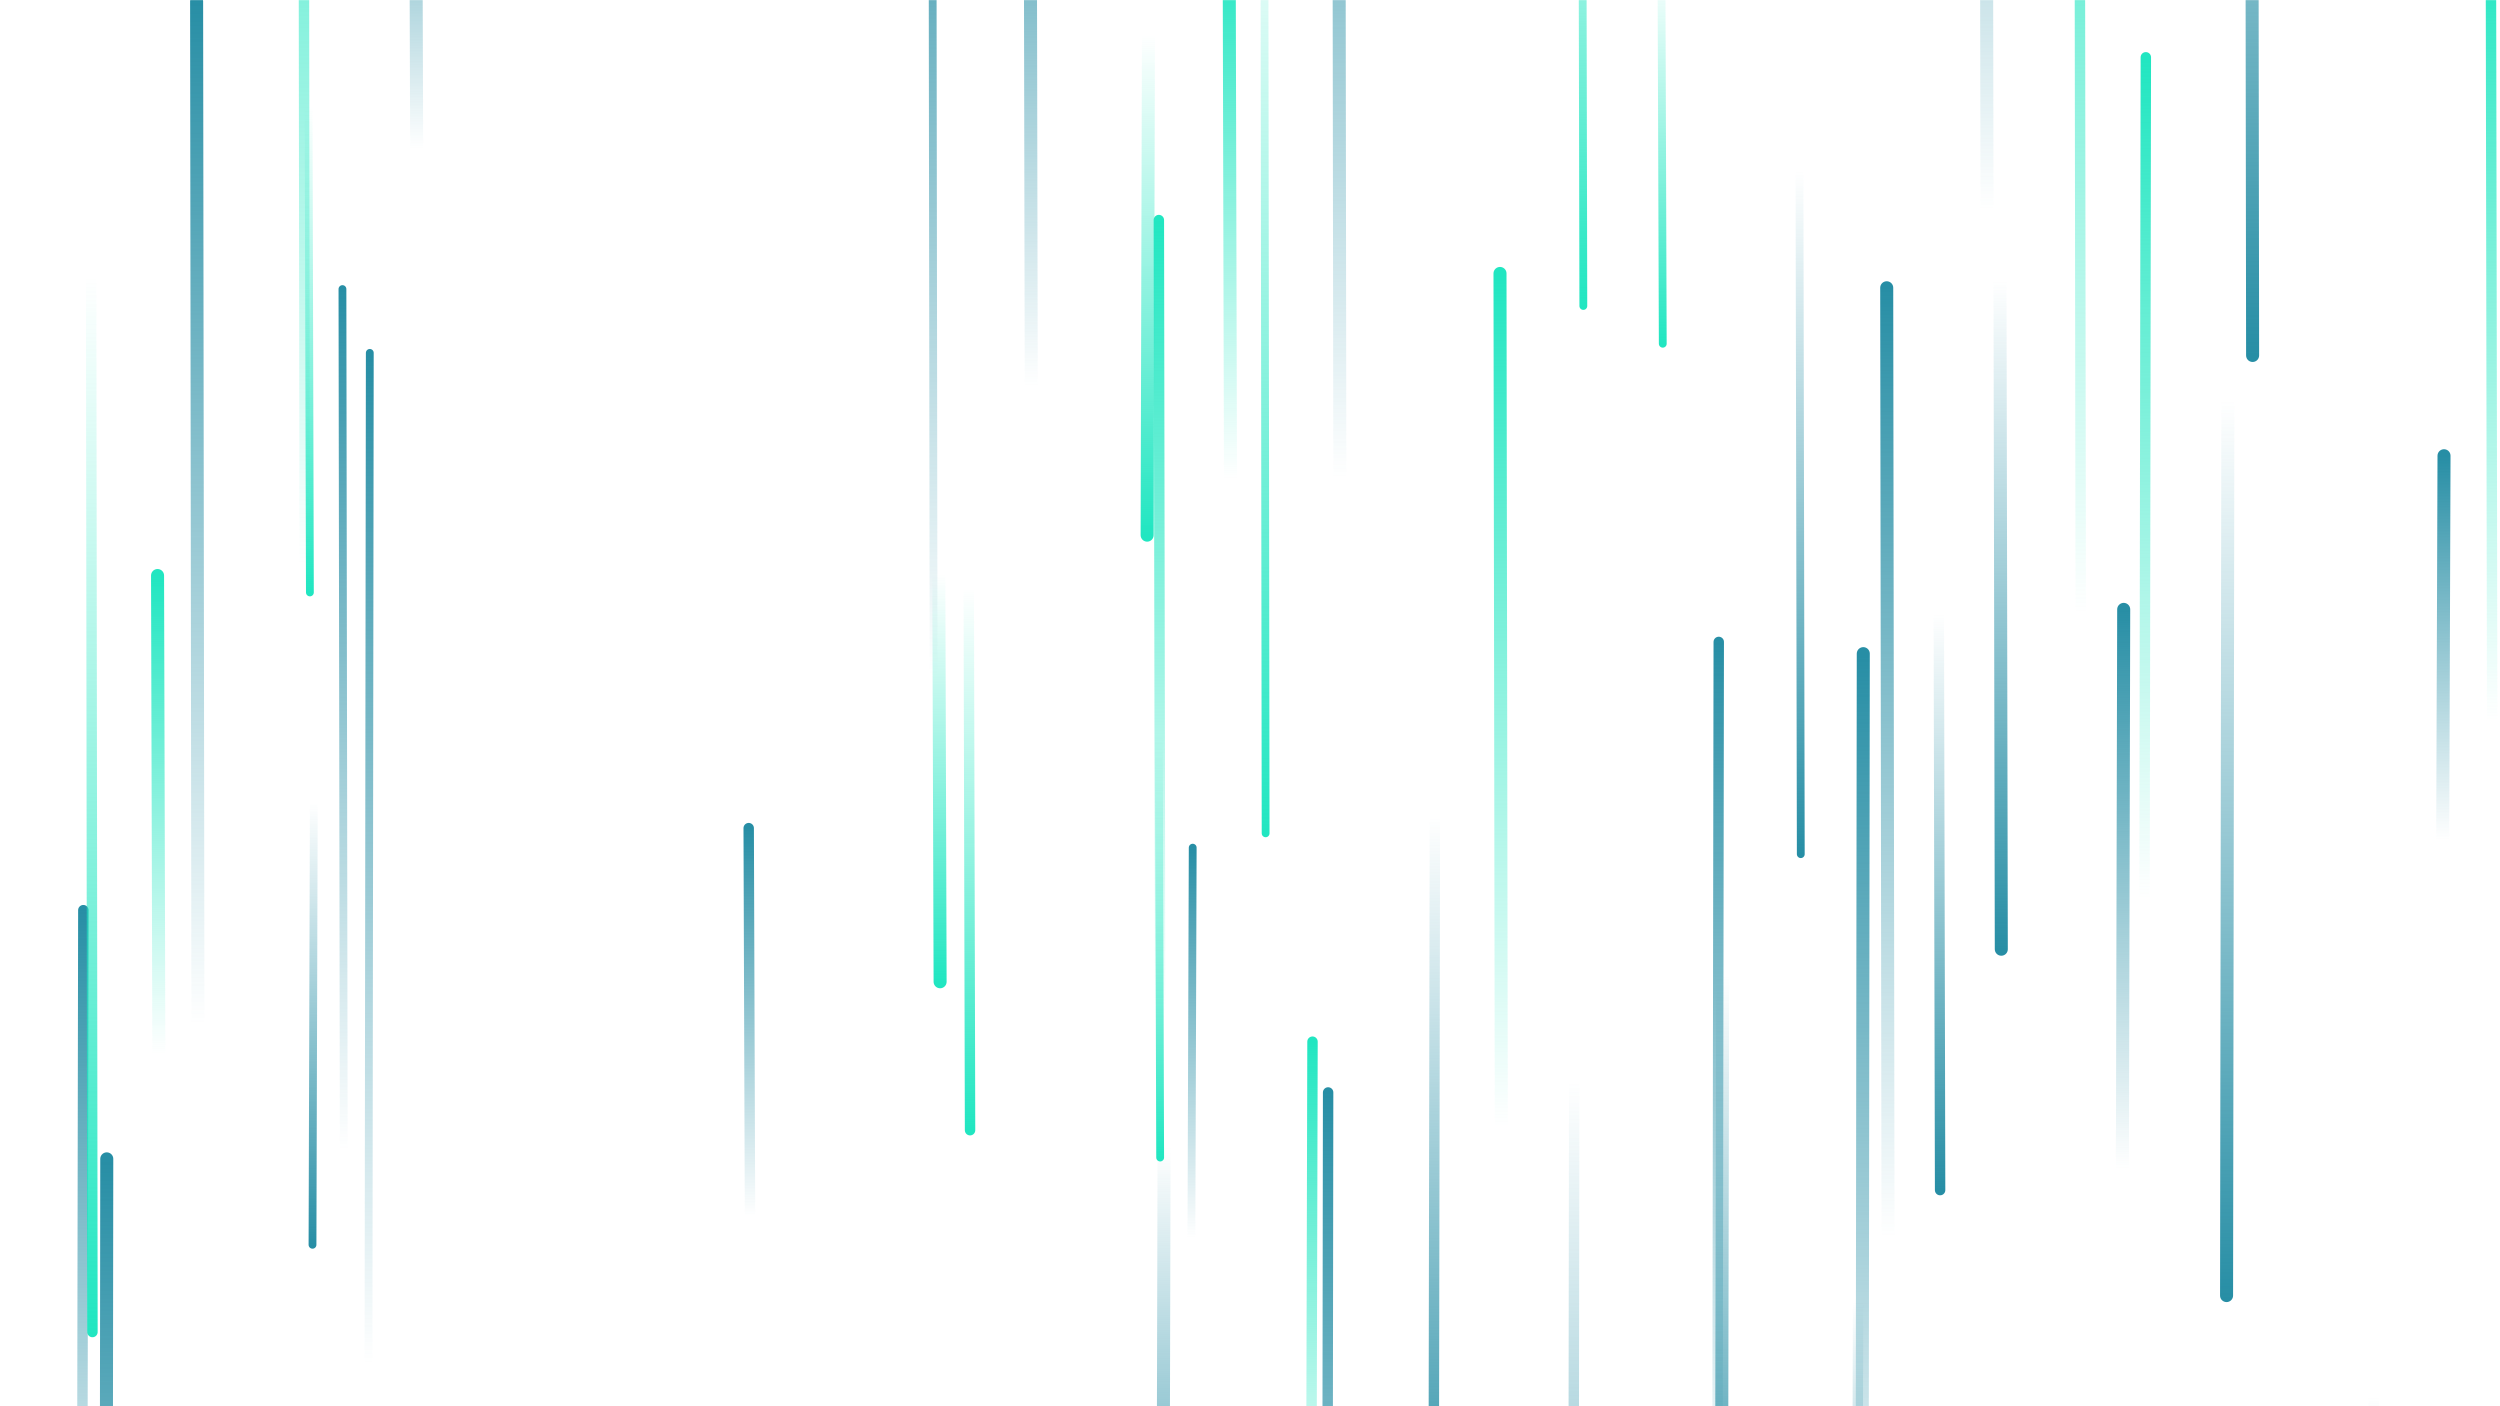 <svg xmlns="http://www.w3.org/2000/svg" version="1.1" xmlns:xlink="http://www.w3.org/1999/xlink" xmlns:svgjs="http://svgjs.com/svgjs" width="1920" height="1080" preserveAspectRatio="none" viewBox="0 0 1920 1080"><g mask="url(&quot;#SvgjsMask1117&quot;)" fill="none"><path d="M1490 914L1489 471" stroke-width="8" stroke="url(#SvgjsLinearGradient1118)" stroke-linecap="round" class="Down"></path><path d="M1102 627L1101 1207" stroke-width="8" stroke="url(#SvgjsLinearGradient1118)" stroke-linecap="round" class="Down"></path><path d="M1631 468L1630 897" stroke-width="10" stroke="url(#SvgjsLinearGradient1119)" stroke-linecap="round" class="Up"></path><path d="M1823 1073L1822 1541" stroke-width="8" stroke="url(#SvgjsLinearGradient1118)" stroke-linecap="round" class="Down"></path><path d="M1450 949L1449 221" stroke-width="10" stroke="url(#SvgjsLinearGradient1119)" stroke-linecap="round" class="Up"></path><path d="M264 881L263 222" stroke-width="6" stroke="url(#SvgjsLinearGradient1119)" stroke-linecap="round" class="Up"></path><path d="M238 455L237 81" stroke-width="6" stroke="url(#SvgjsLinearGradient1120)" stroke-linecap="round" class="Down"></path><path d="M945 367L944 -41" stroke-width="10" stroke="url(#SvgjsLinearGradient1121)" stroke-linecap="round" class="Up"></path><path d="M1209 831L1208 1584" stroke-width="8" stroke="url(#SvgjsLinearGradient1118)" stroke-linecap="round" class="Down"></path><path d="M1216 235L1215 -249" stroke-width="6" stroke="url(#SvgjsLinearGradient1120)" stroke-linecap="round" class="Down"></path><path d="M1020 839L1019 1578" stroke-width="8" stroke="url(#SvgjsLinearGradient1119)" stroke-linecap="round" class="Up"></path><path d="M82 890L81 1686" stroke-width="10" stroke="url(#SvgjsLinearGradient1119)" stroke-linecap="round" class="Up"></path><path d="M882 27L881 411" stroke-width="10" stroke="url(#SvgjsLinearGradient1120)" stroke-linecap="round" class="Down"></path><path d="M894 881L893 1304" stroke-width="10" stroke="url(#SvgjsLinearGradient1118)" stroke-linecap="round" class="Down"></path><path d="M891 889L890 563" stroke-width="6" stroke="url(#SvgjsLinearGradient1120)" stroke-linecap="round" class="Down"></path><path d="M241 617L240 956" stroke-width="6" stroke="url(#SvgjsLinearGradient1118)" stroke-linecap="round" class="Down"></path><path d="M1277 264L1276 -27" stroke-width="6" stroke="url(#SvgjsLinearGradient1120)" stroke-linecap="round" class="Down"></path><path d="M722 754L721 441" stroke-width="10" stroke="url(#SvgjsLinearGradient1120)" stroke-linecap="round" class="Down"></path><path d="M234 432L233 -351" stroke-width="8" stroke="url(#SvgjsLinearGradient1121)" stroke-linecap="round" class="Up"></path><path d="M64 699L63 1269" stroke-width="8" stroke="url(#SvgjsLinearGradient1119)" stroke-linecap="round" class="Up"></path><path d="M1008 800L1007 1203" stroke-width="8" stroke="url(#SvgjsLinearGradient1121)" stroke-linecap="round" class="Up"></path><path d="M71 1023L70 214" stroke-width="8" stroke="url(#SvgjsLinearGradient1120)" stroke-linecap="round" class="Down"></path><path d="M1914 554L1913 -47" stroke-width="8" stroke="url(#SvgjsLinearGradient1121)" stroke-linecap="round" class="Up"></path><path d="M891 781L890 169" stroke-width="8" stroke="url(#SvgjsLinearGradient1121)" stroke-linecap="round" class="Up"></path><path d="M1431 502L1430 1269" stroke-width="10" stroke="url(#SvgjsLinearGradient1119)" stroke-linecap="round" class="Up"></path><path d="M792 297L791 -224" stroke-width="10" stroke="url(#SvgjsLinearGradient1119)" stroke-linecap="round" class="Up"></path><path d="M1323 749L1322 1253" stroke-width="10" stroke="url(#SvgjsLinearGradient1118)" stroke-linecap="round" class="Down"></path><path d="M284 271L283 1050" stroke-width="6" stroke="url(#SvgjsLinearGradient1119)" stroke-linecap="round" class="Up"></path><path d="M1029 367L1028 -362" stroke-width="10" stroke="url(#SvgjsLinearGradient1119)" stroke-linecap="round" class="Up"></path><path d="M1320 493L1319 1160" stroke-width="8" stroke="url(#SvgjsLinearGradient1119)" stroke-linecap="round" class="Up"></path><path d="M972 640L971 -121" stroke-width="6" stroke="url(#SvgjsLinearGradient1120)" stroke-linecap="round" class="Down"></path><path d="M1711 310L1710 995" stroke-width="10" stroke="url(#SvgjsLinearGradient1118)" stroke-linecap="round" class="Down"></path><path d="M320 114L319 -197" stroke-width="10" stroke="url(#SvgjsLinearGradient1119)" stroke-linecap="round" class="Up"></path><path d="M152 785L151 1" stroke-width="10" stroke="url(#SvgjsLinearGradient1119)" stroke-linecap="round" class="Up"></path><path d="M717 519L716 -224" stroke-width="6" stroke="url(#SvgjsLinearGradient1119)" stroke-linecap="round" class="Up"></path><path d="M1526 161L1525 -517" stroke-width="10" stroke="url(#SvgjsLinearGradient1119)" stroke-linecap="round" class="Up"></path><path d="M1598 471L1597 -305" stroke-width="8" stroke="url(#SvgjsLinearGradient1121)" stroke-linecap="round" class="Up"></path><path d="M1730 273L1729 -479" stroke-width="10" stroke="url(#SvgjsLinearGradient1118)" stroke-linecap="round" class="Down"></path><path d="M745 868L744 452" stroke-width="8" stroke="url(#SvgjsLinearGradient1120)" stroke-linecap="round" class="Down"></path><path d="M1648 44L1647 691" stroke-width="8" stroke="url(#SvgjsLinearGradient1121)" stroke-linecap="round" class="Up"></path><path d="M122 809L121 442" stroke-width="10" stroke="url(#SvgjsLinearGradient1121)" stroke-linecap="round" class="Up"></path><path d="M1877 350L1876 645" stroke-width="10" stroke="url(#SvgjsLinearGradient1119)" stroke-linecap="round" class="Up"></path><path d="M1537 729L1536 216" stroke-width="10" stroke="url(#SvgjsLinearGradient1118)" stroke-linecap="round" class="Down"></path><path d="M1427 1000L1426 1402" stroke-width="8" stroke="url(#SvgjsLinearGradient1118)" stroke-linecap="round" class="Down"></path><path d="M1383 656L1382 131" stroke-width="6" stroke="url(#SvgjsLinearGradient1118)" stroke-linecap="round" class="Down"></path><path d="M1153 867L1152 210" stroke-width="10" stroke="url(#SvgjsLinearGradient1121)" stroke-linecap="round" class="Up"></path><path d="M916 651L915 950" stroke-width="6" stroke="url(#SvgjsLinearGradient1119)" stroke-linecap="round" class="Up"></path><path d="M576 934L575 636" stroke-width="8" stroke="url(#SvgjsLinearGradient1119)" stroke-linecap="round" class="Up"></path></g><defs><mask id="SvgjsMask1117"><rect width="1920" height="1080" fill="#ffffff"></rect></mask><linearGradient x1="0%" y1="0%" x2="0%" y2="100%" id="SvgjsLinearGradient1118"><stop stop-color="rgba(39, 142, 165, 0)" offset="0"></stop><stop stop-color="rgba(39, 142, 165, 1)" offset="1"></stop></linearGradient><linearGradient x1="0%" y1="100%" x2="0%" y2="0%" id="SvgjsLinearGradient1119"><stop stop-color="rgba(39, 142, 165, 0)" offset="0"></stop><stop stop-color="rgba(39, 142, 165, 1)" offset="1"></stop></linearGradient><linearGradient x1="0%" y1="0%" x2="0%" y2="100%" id="SvgjsLinearGradient1120"><stop stop-color="rgba(33, 230, 193, 0)" offset="0"></stop><stop stop-color="rgba(33, 230, 193, 1)" offset="1"></stop></linearGradient><linearGradient x1="0%" y1="100%" x2="0%" y2="0%" id="SvgjsLinearGradient1121"><stop stop-color="rgba(33, 230, 193, 0)" offset="0"></stop><stop stop-color="rgba(33, 230, 193, 1)" offset="1"></stop></linearGradient></defs></svg>